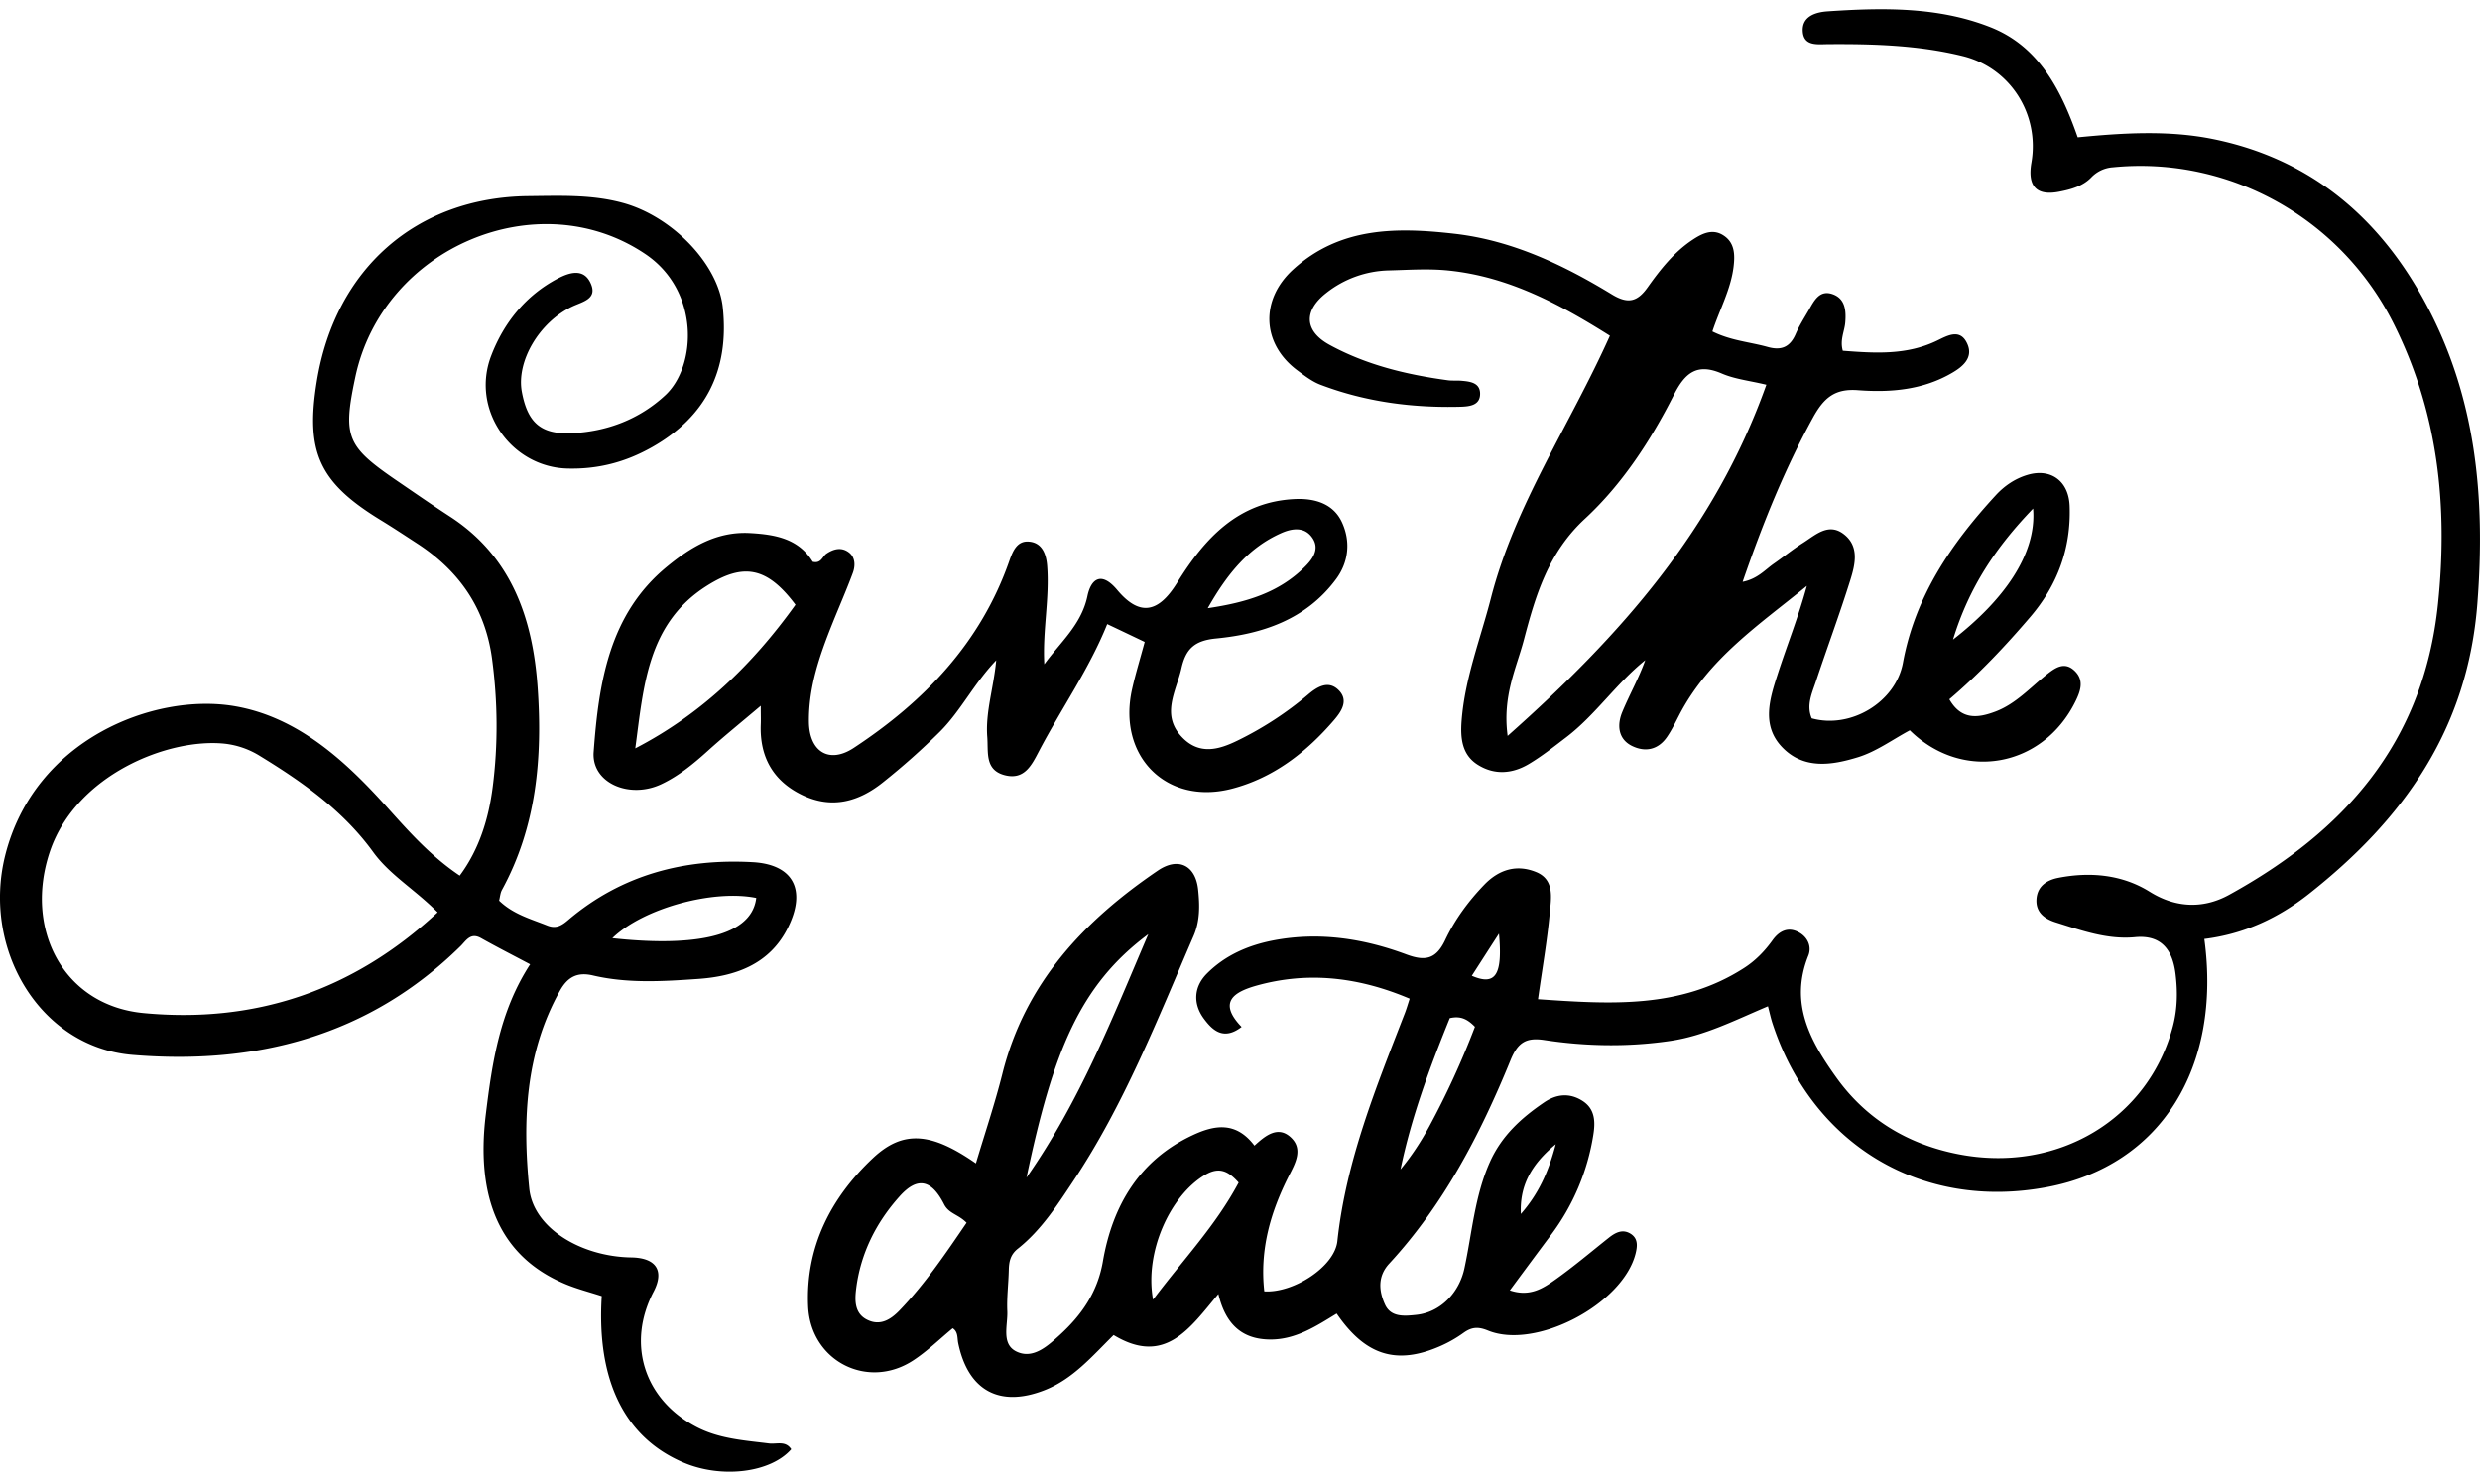 <svg width="117" height="70" fill="none" xmlns="http://www.w3.org/2000/svg"><path d="M103.996 44.304c.817 6.034-2.034 10.687-7.413 11.7-5.947 1.124-11.09-2.013-12.956-7.707-.08-.24-.131-.483-.22-.823-1.537.646-2.965 1.387-4.58 1.63-2.002.297-3.984.264-5.967-.037-.85-.13-1.25.1-1.597.951-1.424 3.486-3.148 6.809-5.722 9.596-.554.598-.493 1.287-.202 1.927.277.617.92.55 1.47.493 1.156-.12 2.035-1.052 2.279-2.195.362-1.678.484-3.414 1.203-5.02.559-1.248 1.493-2.085 2.56-2.812.568-.387 1.188-.464 1.804-.072.615.392.61 1.019.512 1.621a10.622 10.622 0 01-2.002 4.715c-.634.846-1.263 1.697-1.935 2.606.944.32 1.569-.096 2.147-.507.869-.617 1.686-1.31 2.523-1.975.319-.253.662-.43 1.047-.177.343.23.3.588.212.937-.611 2.381-4.717 4.543-6.967 3.615-.47-.191-.77-.158-1.151.115a5.982 5.982 0 01-1.113.631c-2.049.89-3.514.435-4.867-1.544-.959.588-1.922 1.224-3.115 1.224-1.353 0-2.128-.722-2.466-2.147-1.334 1.592-2.513 3.409-4.942 1.936-.996.98-1.916 2.08-3.27 2.606-2.113.823-3.602.015-4.063-2.233-.047-.239 0-.526-.258-.693-.62.511-1.203 1.085-1.87 1.52-2.142 1.397-4.834.034-4.951-2.548-.127-2.821 1.08-5.14 3.053-6.995 1.442-1.358 2.777-1.205 4.862.244.423-1.42.893-2.812 1.25-4.232 1.076-4.294 3.857-7.22 7.342-9.587.954-.645 1.776-.248 1.893.918.076.727.09 1.468-.216 2.171-1.71 3.954-3.283 7.976-5.684 11.576-.76 1.143-1.512 2.31-2.602 3.175-.353.277-.423.607-.432 1.013-.015.65-.1 1.3-.07 1.946.027.66-.297 1.55.436 1.899.785.377 1.48-.278 2.03-.775 1.019-.928 1.79-2.008 2.043-3.476.456-2.649 1.729-4.782 4.223-5.953 1.015-.478 2.044-.684 2.927.488.502-.46 1.108-.97 1.728-.378.578.55.193 1.224-.098 1.793-.874 1.721-1.386 3.505-1.165 5.46 1.38.087 3.316-1.166 3.448-2.366.408-3.797 1.832-7.268 3.185-10.763.075-.196.136-.402.225-.68-2.377-1.008-4.763-1.305-7.225-.616-1.033.292-1.85.76-.704 1.95-.865.665-1.39.135-1.78-.391-.517-.698-.48-1.502.145-2.128.869-.87 1.959-1.339 3.157-1.568 2.156-.407 4.242-.082 6.262.67.878.324 1.39.224 1.818-.675.46-.975 1.103-1.846 1.855-2.625.7-.722 1.536-.961 2.443-.588.869.358.705 1.224.639 1.927-.122 1.32-.353 2.625-.555 4.069 3.411.234 6.7.459 9.701-1.459.55-.349.991-.803 1.372-1.334.305-.42.723-.636 1.221-.368.428.225.63.674.46 1.105-.901 2.252.09 4.035 1.325 5.756 1.424 1.985 3.401 3.147 5.722 3.606 4.721.937 9.015-1.67 10.156-6.044.212-.818.221-1.635.122-2.443-.131-1.1-.634-1.87-1.916-1.745-1.301.124-2.518-.316-3.74-.699-.516-.162-.948-.468-.906-1.095.042-.612.488-.898 1.02-1.004 1.512-.296 3.02-.157 4.321.655 1.287.804 2.593.785 3.758.139 5.388-2.97 9.156-7.134 9.842-13.704.484-4.647.004-9.05-2.086-13.23-2.504-5.006-7.798-7.932-13.266-7.382a1.554 1.554 0 00-1.006.478c-.404.416-.958.564-1.498.67-1.085.215-1.517-.25-1.325-1.368.395-2.276-.986-4.475-3.241-5.03-2.076-.512-4.204-.574-6.332-.56-.49 0-1.166.12-1.213-.602-.046-.717.616-.908 1.156-.947 2.598-.177 5.22-.224 7.68.741 2.274.89 3.34 2.922 4.135 5.203 2.076-.201 4.251-.35 6.379.08 4.538.919 7.812 3.635 10.015 7.713 2.401 4.437 2.847 9.18 2.462 14.191-.46 5.996-3.528 10.223-7.953 13.714-1.424 1.123-3.035 1.888-4.933 2.123l.005.004zM45.6 57.687c-.386-.396-.832-.425-1.057-.865-.597-1.176-1.26-1.32-2.1-.383-1.104 1.23-1.846 2.692-2.053 4.376-.07.564-.07 1.176.55 1.463.587.277 1.07-.015 1.484-.44 1.198-1.239 2.161-2.659 3.18-4.155l-.004.005zm8.573-13.612c-3.241 2.41-4.5 5.565-5.745 11.48 2.532-3.624 4.073-7.574 5.745-11.48zm4.265 11.719c-.488-.545-.916-.76-1.583-.368-1.644.97-2.87 3.639-2.457 5.89 1.424-1.898 2.946-3.476 4.04-5.527v.005zm11.148-7.349c-.367-.378-.69-.526-1.189-.411-.93 2.295-1.808 4.647-2.325 7.138.53-.64.968-1.314 1.353-2.022a39.257 39.257 0 002.16-4.71v.005zm3.81 5.537c-1.217 1-1.706 2.027-1.645 3.29.794-.909 1.283-1.908 1.645-3.29zm-3.96-7.947c1.127.488 1.46-.043 1.282-1.989-.465.717-.84 1.305-1.282 1.99zM23.549 42.492c.662.64 1.485.86 2.269 1.172.432.172.7-.01 1.015-.282 2.518-2.123 5.468-2.884 8.672-2.707 1.916.105 2.555 1.306 1.667 3.089-.869 1.75-2.508 2.3-4.242 2.42-1.644.114-3.316.22-4.951-.163-.71-.168-1.184.038-1.564.722-1.635 2.93-1.767 6.12-1.447 9.324.183 1.855 2.424 3.218 4.815 3.256 1.174.019 1.569.626 1.052 1.616-1.278 2.443-.46 5.063 1.987 6.364 1.085.578 2.278.65 3.458.798.357.043.78-.143 1.047.273-.968 1.11-3.274 1.396-5.078.631-2.776-1.176-4.11-3.868-3.861-7.856-.583-.191-1.198-.344-1.776-.593-2.992-1.276-4.181-3.992-3.692-7.99.3-2.462.662-4.872 2.09-7.071-.84-.445-1.588-.827-2.32-1.238-.49-.273-.696.114-.954.372-4.34 4.275-9.682 5.619-15.479 5.14-4.378-.358-7.107-4.987-6.018-9.39 1.372-5.523 7.052-7.698 10.805-7.067 2.988.502 5.242 2.568 7.239 4.796 1.034 1.152 2.048 2.29 3.406 3.203.935-1.257 1.367-2.72 1.555-4.179.258-2.003.24-4.045-.033-6.072-.329-2.4-1.574-4.15-3.542-5.427-.573-.373-1.142-.75-1.724-1.105-2.885-1.769-3.542-3.194-2.997-6.545.864-5.308 4.707-8.679 9.982-8.731 1.485-.015 2.974-.081 4.435.315 2.334.627 4.519 2.884 4.735 4.944.315 2.98-.822 5.16-3.33 6.58-1.264.717-2.575 1.056-4.022 1.013-2.645-.081-4.547-2.787-3.575-5.322.592-1.549 1.626-2.84 3.124-3.633.536-.282 1.221-.521 1.56.196.361.76-.371.884-.865 1.118-1.56.742-2.64 2.592-2.372 4.027.273 1.458.902 2.013 2.363 1.946 1.663-.077 3.19-.66 4.411-1.798 1.466-1.368 1.635-4.906-.94-6.647-5.054-3.418-12.387-.334-13.688 5.79-.597 2.812-.423 3.262 1.902 4.859.846.578 1.687 1.162 2.546 1.721 2.904 1.88 3.918 4.786 4.148 8.057.235 3.318-.047 6.574-1.681 9.567-.076.139-.09.32-.132.498v.01zm-2.903.55c-1.071-1.08-2.25-1.755-3.04-2.845-1.418-1.956-3.33-3.3-5.336-4.528a3.967 3.967 0 00-1.668-.583c-2.668-.278-7.009 1.468-8.24 5.063-1.249 3.663.616 7.287 4.412 7.646 5.21.492 9.855-1.019 13.872-4.753zm8.244 1.22c3.378.372 6.553.1 6.788-1.899-2.015-.411-5.327.478-6.788 1.898z" fill="#000"/><path d="M80.771 15.63c.869.44 1.766.502 2.612.736.639.182 1.057.024 1.33-.602.168-.392.403-.76.62-1.133.258-.454.516-.985 1.155-.741.573.22.61.78.568 1.315-.032.425-.263.827-.117 1.343 1.503.115 3.011.22 4.458-.483.484-.234 1.09-.588 1.419.163.29.655-.23 1.076-.705 1.353-1.376.813-2.913.942-4.444.827-1.09-.086-1.611.335-2.142 1.305-1.33 2.425-2.354 4.959-3.312 7.737.705-.139 1.057-.57 1.475-.86.456-.316.888-.67 1.358-.967.596-.373 1.216-.994 1.954-.41.728.573.522 1.424.291 2.16-.502 1.607-1.09 3.18-1.62 4.777-.188.56-.46 1.128-.198 1.74 1.846.512 3.96-.765 4.303-2.62.578-3.146 2.288-5.632 4.379-7.904.413-.449.915-.788 1.493-.96 1.1-.33 1.945.286 1.992 1.458.075 1.994-.573 3.739-1.85 5.235-1.17 1.368-2.397 2.678-3.825 3.893.569.994 1.358.889 2.19.573.934-.358 1.61-1.104 2.376-1.721.414-.33.865-.665 1.353-.187.447.436.273.942.033 1.43-1.536 3.127-5.332 3.816-7.817 1.368-.798.425-1.573.999-2.438 1.267-1.221.377-2.565.602-3.593-.479-.977-1.028-.578-2.275-.207-3.423.446-1.387.991-2.735 1.381-4.179-2.231 1.822-4.641 3.428-6.022 6.096-.179.345-.348.698-.564 1.014-.427.636-1.057.75-1.686.43-.644-.334-.682-.994-.437-1.587.338-.818.78-1.592 1.085-2.448-1.372 1.1-2.349 2.587-3.73 3.639-.578.44-1.146.894-1.766 1.262-.78.464-1.63.53-2.42.024-.747-.478-.808-1.277-.747-2.075.155-1.999.888-3.859 1.382-5.776 1.136-4.418 3.715-8.143 5.613-12.38-2.33-1.467-4.773-2.792-7.624-3.079-.925-.095-1.87-.028-2.805-.004a4.94 4.94 0 00-2.954 1.066c-1.067.832-1.043 1.788.15 2.443 1.738.952 3.64 1.41 5.59 1.674.211.028.428.004.639.023.39.034.85.082.879.565.032.588-.475.645-.902.66-2.27.062-4.491-.225-6.629-1.038-.39-.148-.742-.42-1.085-.674-1.691-1.258-1.771-3.338-.197-4.767 2.217-2.013 4.89-1.99 7.591-1.683 2.71.306 5.144 1.463 7.45 2.869.757.459 1.198.339 1.682-.345.597-.841 1.245-1.659 2.11-2.233.418-.277.916-.545 1.432-.23.564.34.578.919.508 1.497-.132 1.081-.667 2.033-1.006 3.075l-.009-.029zm2.56 2.52c-.794-.191-1.484-.263-2.095-.526-1.16-.502-1.733-.057-2.269 1.009-1.09 2.156-2.447 4.222-4.18 5.829-1.753 1.616-2.345 3.638-2.895 5.728-.352 1.334-1.019 2.639-.765 4.528 5.34-4.739 9.776-9.75 12.204-16.563v-.005zm12.585 5.843c-1.743 1.812-3.011 3.686-3.777 6.182 2.373-1.84 3.96-4.026 3.777-6.182zM49.255 31.356c.76-1.052 1.761-1.874 2.048-3.237.164-.784.639-1.2 1.404-.287 1.062 1.267 1.945 1.081 2.824-.334 1.31-2.114 2.907-3.85 5.604-3.955.92-.033 1.761.23 2.165 1.076.419.89.348 1.87-.267 2.702-1.414 1.912-3.486 2.591-5.67 2.802-1.034.1-1.424.516-1.626 1.405-.249 1.1-.996 2.21.052 3.276.813.827 1.729.56 2.598.133a16 16 0 003.32-2.165c.438-.373.978-.708 1.471-.187.456.483.09 1-.24 1.387-1.31 1.525-2.86 2.725-4.814 3.237-3.096.808-5.43-1.545-4.712-4.71.16-.712.376-1.41.592-2.214-.54-.258-1.1-.526-1.767-.841-.85 2.113-2.16 3.973-3.217 5.986-.348.665-.69 1.377-1.612 1.143-.958-.244-.775-1.08-.831-1.808-.09-1.18.3-2.3.423-3.614-1.057 1.1-1.668 2.38-2.654 3.366a32.792 32.792 0 01-2.683 2.386c-1.16.932-2.424 1.267-3.8.612-1.367-.65-2.03-1.784-1.973-3.333.01-.215 0-.425 0-.885-.935.794-1.738 1.44-2.504 2.133-.672.607-1.372 1.181-2.18 1.563-1.512.718-3.307-.057-3.199-1.515.24-3.247.719-6.493 3.453-8.74 1.132-.933 2.367-1.679 3.932-1.588 1.193.067 2.287.268 2.95 1.353.4.1.456-.248.648-.382.357-.24.728-.316 1.066-.053.301.234.301.631.179.961-.3.808-.648 1.597-.968 2.396-.596 1.487-1.122 2.993-1.104 4.628.015 1.41.954 1.999 2.119 1.229 3.312-2.18 5.985-4.949 7.338-8.827.169-.483.376-.951.925-.903.597.047.808.554.855 1.119.127 1.558-.225 3.093-.131 4.68l-.014.005zM37.529 28.53c-1.348-1.793-2.461-1.984-4.195-.884-2.8 1.779-2.969 4.743-3.363 7.66 3.1-1.607 5.515-3.926 7.558-6.776zm19.453.163c1.851-.273 3.354-.746 4.547-1.922.339-.33.757-.823.4-1.372-.371-.57-.977-.474-1.49-.244-1.522.679-2.527 1.893-3.457 3.533v.005z" fill="#000"/><path d="M103.996 44.304c.817 6.034-2.034 10.687-7.413 11.7-5.947 1.124-11.09-2.013-12.956-7.707-.08-.24-.131-.483-.22-.823-1.537.646-2.965 1.387-4.58 1.63-2.002.297-3.984.264-5.967-.037-.85-.13-1.25.1-1.597.951-1.424 3.486-3.148 6.809-5.722 9.596-.554.598-.493 1.287-.202 1.927.277.617.92.55 1.47.493 1.156-.12 2.035-1.052 2.279-2.195.362-1.678.484-3.414 1.203-5.02.559-1.248 1.493-2.085 2.56-2.812.568-.387 1.188-.464 1.804-.072.615.392.61 1.019.512 1.621a10.622 10.622 0 01-2.002 4.715c-.634.846-1.263 1.697-1.935 2.606.944.32 1.569-.096 2.147-.507.869-.617 1.686-1.31 2.523-1.975.319-.253.662-.43 1.047-.177.343.23.3.588.212.937-.611 2.381-4.717 4.543-6.967 3.615-.47-.191-.77-.158-1.151.115a5.982 5.982 0 01-1.113.631c-2.049.89-3.514.435-4.867-1.544-.959.588-1.922 1.224-3.115 1.224-1.353 0-2.128-.722-2.466-2.147-1.334 1.592-2.513 3.409-4.942 1.936-.996.98-1.916 2.08-3.27 2.606-2.113.823-3.602.015-4.063-2.233-.047-.239 0-.526-.258-.693-.62.511-1.203 1.085-1.87 1.52-2.142 1.397-4.834.034-4.951-2.548-.127-2.821 1.08-5.14 3.053-6.995 1.442-1.358 2.777-1.205 4.862.244.423-1.42.893-2.812 1.25-4.232 1.076-4.294 3.857-7.22 7.342-9.587.954-.645 1.776-.248 1.893.918.076.727.09 1.468-.216 2.171-1.71 3.954-3.283 7.976-5.684 11.576-.76 1.143-1.512 2.31-2.602 3.175-.353.277-.423.607-.432 1.013-.015.65-.1 1.3-.07 1.946.027.66-.297 1.55.436 1.899.785.377 1.48-.278 2.03-.775 1.019-.928 1.79-2.008 2.043-3.476.456-2.649 1.729-4.782 4.223-5.953 1.015-.478 2.044-.684 2.927.488.502-.46 1.108-.97 1.728-.378.578.55.193 1.224-.098 1.793-.874 1.721-1.386 3.505-1.165 5.46 1.38.087 3.316-1.166 3.448-2.366.408-3.797 1.832-7.268 3.185-10.763.075-.196.136-.402.225-.68-2.377-1.008-4.763-1.305-7.225-.616-1.033.292-1.85.76-.704 1.95-.865.665-1.39.135-1.78-.391-.517-.698-.48-1.502.145-2.128.869-.87 1.959-1.339 3.157-1.568 2.156-.407 4.242-.082 6.262.67.878.324 1.39.224 1.818-.675.46-.975 1.103-1.846 1.855-2.625.7-.722 1.536-.961 2.443-.588.869.358.705 1.224.639 1.927-.122 1.32-.353 2.625-.555 4.069 3.411.234 6.7.459 9.701-1.459.55-.349.991-.803 1.372-1.334.305-.42.723-.636 1.221-.368.428.225.63.674.46 1.105-.901 2.252.09 4.035 1.325 5.756 1.424 1.985 3.401 3.147 5.722 3.606 4.721.937 9.015-1.67 10.156-6.044.212-.818.221-1.635.122-2.443-.131-1.1-.634-1.87-1.916-1.745-1.301.124-2.518-.316-3.74-.699-.516-.162-.948-.468-.906-1.095.042-.612.488-.898 1.02-1.004 1.512-.296 3.02-.157 4.321.655 1.287.804 2.593.785 3.758.139 5.388-2.97 9.156-7.134 9.842-13.704.484-4.647.004-9.05-2.086-13.23-2.504-5.006-7.798-7.932-13.266-7.382a1.554 1.554 0 00-1.006.478c-.404.416-.958.564-1.498.67-1.085.215-1.517-.25-1.325-1.368.395-2.276-.986-4.475-3.241-5.03-2.076-.512-4.204-.574-6.332-.56-.49 0-1.166.12-1.213-.602-.046-.717.616-.908 1.156-.947 2.598-.177 5.22-.224 7.68.741 2.274.89 3.34 2.922 4.135 5.203 2.076-.201 4.251-.35 6.379.08 4.538.919 7.812 3.635 10.015 7.713 2.401 4.437 2.847 9.18 2.462 14.191-.46 5.996-3.528 10.223-7.953 13.714-1.424 1.123-3.035 1.888-4.933 2.123l.005.004zM45.6 57.687c-.386-.396-.832-.425-1.057-.865-.597-1.176-1.26-1.32-2.1-.383-1.104 1.23-1.846 2.692-2.053 4.376-.07.564-.07 1.176.55 1.463.587.277 1.07-.015 1.484-.44 1.198-1.239 2.161-2.659 3.18-4.155l-.004.005zm8.573-13.612c-3.241 2.41-4.5 5.565-5.745 11.48 2.532-3.624 4.073-7.574 5.745-11.48zm4.265 11.719c-.488-.545-.916-.76-1.583-.368-1.644.97-2.87 3.639-2.457 5.89 1.424-1.898 2.946-3.476 4.04-5.527v.005zm11.148-7.349c-.367-.378-.69-.526-1.189-.411-.93 2.295-1.808 4.647-2.325 7.138.53-.64.968-1.314 1.353-2.022a39.257 39.257 0 002.16-4.71v.005zm3.81 5.537c-1.217 1-1.706 2.027-1.645 3.29.794-.909 1.283-1.908 1.645-3.29zm-3.96-7.947c1.127.488 1.46-.043 1.282-1.989-.465.717-.84 1.305-1.282 1.99zM23.549 42.492c.662.64 1.485.86 2.269 1.172.432.172.7-.01 1.015-.282 2.518-2.123 5.468-2.884 8.672-2.707 1.916.105 2.555 1.306 1.667 3.089-.869 1.75-2.508 2.3-4.242 2.42-1.644.114-3.316.22-4.951-.163-.71-.168-1.184.038-1.564.722-1.635 2.93-1.767 6.12-1.447 9.324.183 1.855 2.424 3.218 4.815 3.256 1.174.019 1.569.626 1.052 1.616-1.278 2.443-.46 5.063 1.987 6.364 1.085.578 2.278.65 3.458.798.357.043.78-.143 1.047.273-.968 1.11-3.274 1.396-5.078.631-2.776-1.176-4.11-3.868-3.861-7.856-.583-.191-1.198-.344-1.776-.593-2.992-1.276-4.181-3.992-3.692-7.99.3-2.462.662-4.872 2.09-7.071-.84-.445-1.588-.827-2.32-1.238-.49-.273-.696.114-.954.372-4.34 4.275-9.682 5.619-15.479 5.14-4.378-.358-7.107-4.987-6.018-9.39 1.372-5.523 7.052-7.698 10.805-7.067 2.988.502 5.242 2.568 7.239 4.796 1.034 1.152 2.048 2.29 3.406 3.203.935-1.257 1.367-2.72 1.555-4.179.258-2.003.24-4.045-.033-6.072-.329-2.4-1.574-4.15-3.542-5.427-.573-.373-1.142-.75-1.724-1.105-2.885-1.769-3.542-3.194-2.997-6.545.864-5.308 4.707-8.679 9.982-8.731 1.485-.015 2.974-.081 4.435.315 2.334.627 4.519 2.884 4.735 4.944.315 2.98-.822 5.16-3.33 6.58-1.264.717-2.575 1.056-4.022 1.013-2.645-.081-4.547-2.787-3.575-5.322.592-1.549 1.626-2.84 3.124-3.633.536-.282 1.221-.521 1.56.196.361.76-.371.884-.865 1.118-1.56.742-2.64 2.592-2.372 4.027.273 1.458.902 2.013 2.363 1.946 1.663-.077 3.19-.66 4.411-1.798 1.466-1.368 1.635-4.906-.94-6.647-5.054-3.418-12.387-.334-13.688 5.79-.597 2.812-.423 3.262 1.902 4.859.846.578 1.687 1.162 2.546 1.721 2.904 1.88 3.918 4.786 4.148 8.057.235 3.318-.047 6.574-1.681 9.567-.076.139-.09.32-.132.498v.01zm-2.903.55c-1.071-1.08-2.25-1.755-3.04-2.845-1.418-1.956-3.33-3.3-5.336-4.528a3.967 3.967 0 00-1.668-.583c-2.668-.278-7.009 1.468-8.24 5.063-1.249 3.663.616 7.287 4.412 7.646 5.21.492 9.855-1.019 13.872-4.753zm8.244 1.22c3.378.372 6.553.1 6.788-1.899-2.015-.411-5.327.478-6.788 1.898z"/><path d="M80.771 15.63c.869.44 1.766.502 2.612.736.639.182 1.057.024 1.33-.602.168-.392.403-.76.62-1.133.258-.454.516-.985 1.155-.741.573.22.61.78.568 1.315-.032.425-.263.827-.117 1.343 1.503.115 3.011.22 4.458-.483.484-.234 1.09-.588 1.419.163.29.655-.23 1.076-.705 1.353-1.376.813-2.913.942-4.444.827-1.09-.086-1.611.335-2.142 1.305-1.33 2.425-2.354 4.959-3.312 7.737.705-.139 1.057-.57 1.475-.86.456-.316.888-.67 1.358-.967.596-.373 1.216-.994 1.954-.41.728.573.522 1.424.291 2.16-.502 1.607-1.09 3.18-1.62 4.777-.188.56-.46 1.128-.198 1.74 1.846.512 3.96-.765 4.303-2.62.578-3.146 2.288-5.632 4.379-7.904.413-.449.915-.788 1.493-.96 1.1-.33 1.945.286 1.992 1.458.075 1.994-.573 3.739-1.85 5.235-1.17 1.368-2.397 2.678-3.825 3.893.569.994 1.358.889 2.19.573.934-.358 1.61-1.104 2.376-1.721.414-.33.865-.665 1.353-.187.447.436.273.942.033 1.43-1.536 3.127-5.332 3.816-7.817 1.368-.798.425-1.573.999-2.438 1.267-1.221.377-2.565.602-3.593-.479-.977-1.028-.578-2.275-.207-3.423.446-1.387.991-2.735 1.381-4.179-2.231 1.822-4.641 3.428-6.022 6.096-.179.345-.348.698-.564 1.014-.427.636-1.057.75-1.686.43-.644-.334-.682-.994-.437-1.587.338-.818.78-1.592 1.085-2.448-1.372 1.1-2.349 2.587-3.73 3.639-.578.44-1.146.894-1.766 1.262-.78.464-1.63.53-2.42.024-.747-.478-.808-1.277-.747-2.075.155-1.999.888-3.859 1.382-5.776 1.136-4.418 3.715-8.143 5.613-12.38-2.33-1.467-4.773-2.792-7.624-3.079-.925-.095-1.87-.028-2.805-.004a4.94 4.94 0 00-2.954 1.066c-1.067.832-1.043 1.788.15 2.443 1.738.952 3.64 1.41 5.59 1.674.211.028.428.004.639.023.39.034.85.082.879.565.032.588-.475.645-.902.66-2.27.062-4.491-.225-6.629-1.038-.39-.148-.742-.42-1.085-.674-1.691-1.258-1.771-3.338-.197-4.767 2.217-2.013 4.89-1.99 7.591-1.683 2.71.306 5.144 1.463 7.45 2.869.757.459 1.198.339 1.682-.345.597-.841 1.245-1.659 2.11-2.233.418-.277.916-.545 1.432-.23.564.34.578.919.508 1.497-.132 1.081-.667 2.033-1.006 3.075l-.009-.029zm2.56 2.52c-.794-.191-1.484-.263-2.095-.526-1.16-.502-1.733-.057-2.269 1.009-1.09 2.156-2.447 4.222-4.18 5.829-1.753 1.616-2.345 3.638-2.895 5.728-.352 1.334-1.019 2.639-.765 4.528 5.34-4.739 9.776-9.75 12.204-16.563v-.005zm12.585 5.843c-1.743 1.812-3.011 3.686-3.777 6.182 2.373-1.84 3.96-4.026 3.777-6.182zM49.255 31.356c.76-1.052 1.761-1.874 2.048-3.237.164-.784.639-1.2 1.404-.287 1.062 1.267 1.945 1.081 2.824-.334 1.31-2.114 2.907-3.85 5.604-3.955.92-.033 1.761.23 2.165 1.076.419.89.348 1.87-.267 2.702-1.414 1.912-3.486 2.591-5.67 2.802-1.034.1-1.424.516-1.626 1.405-.249 1.1-.996 2.21.052 3.276.813.827 1.729.56 2.598.133a16 16 0 003.32-2.165c.438-.373.978-.708 1.471-.187.456.483.09 1-.24 1.387-1.31 1.525-2.86 2.725-4.814 3.237-3.096.808-5.43-1.545-4.712-4.71.16-.712.376-1.41.592-2.214-.54-.258-1.1-.526-1.767-.841-.85 2.113-2.16 3.973-3.217 5.986-.348.665-.69 1.377-1.612 1.143-.958-.244-.775-1.08-.831-1.808-.09-1.18.3-2.3.423-3.614-1.057 1.1-1.668 2.38-2.654 3.366a32.792 32.792 0 01-2.683 2.386c-1.16.932-2.424 1.267-3.8.612-1.367-.65-2.03-1.784-1.973-3.333.01-.215 0-.425 0-.885-.935.794-1.738 1.44-2.504 2.133-.672.607-1.372 1.181-2.18 1.563-1.512.718-3.307-.057-3.199-1.515.24-3.247.719-6.493 3.453-8.74 1.132-.933 2.367-1.679 3.932-1.588 1.193.067 2.287.268 2.95 1.353.4.1.456-.248.648-.382.357-.24.728-.316 1.066-.053.301.234.301.631.179.961-.3.808-.648 1.597-.968 2.396-.596 1.487-1.122 2.993-1.104 4.628.015 1.41.954 1.999 2.119 1.229 3.312-2.18 5.985-4.949 7.338-8.827.169-.483.376-.951.925-.903.597.047.808.554.855 1.119.127 1.558-.225 3.093-.131 4.68l-.014.005zM37.529 28.53c-1.348-1.793-2.461-1.984-4.195-.884-2.8 1.779-2.969 4.743-3.363 7.66 3.1-1.607 5.515-3.926 7.558-6.776zm19.453.163c1.851-.273 3.354-.746 4.547-1.922.339-.33.757-.823.4-1.372-.371-.57-.977-.474-1.49-.244-1.522.679-2.527 1.893-3.457 3.533v.005z"/></svg>